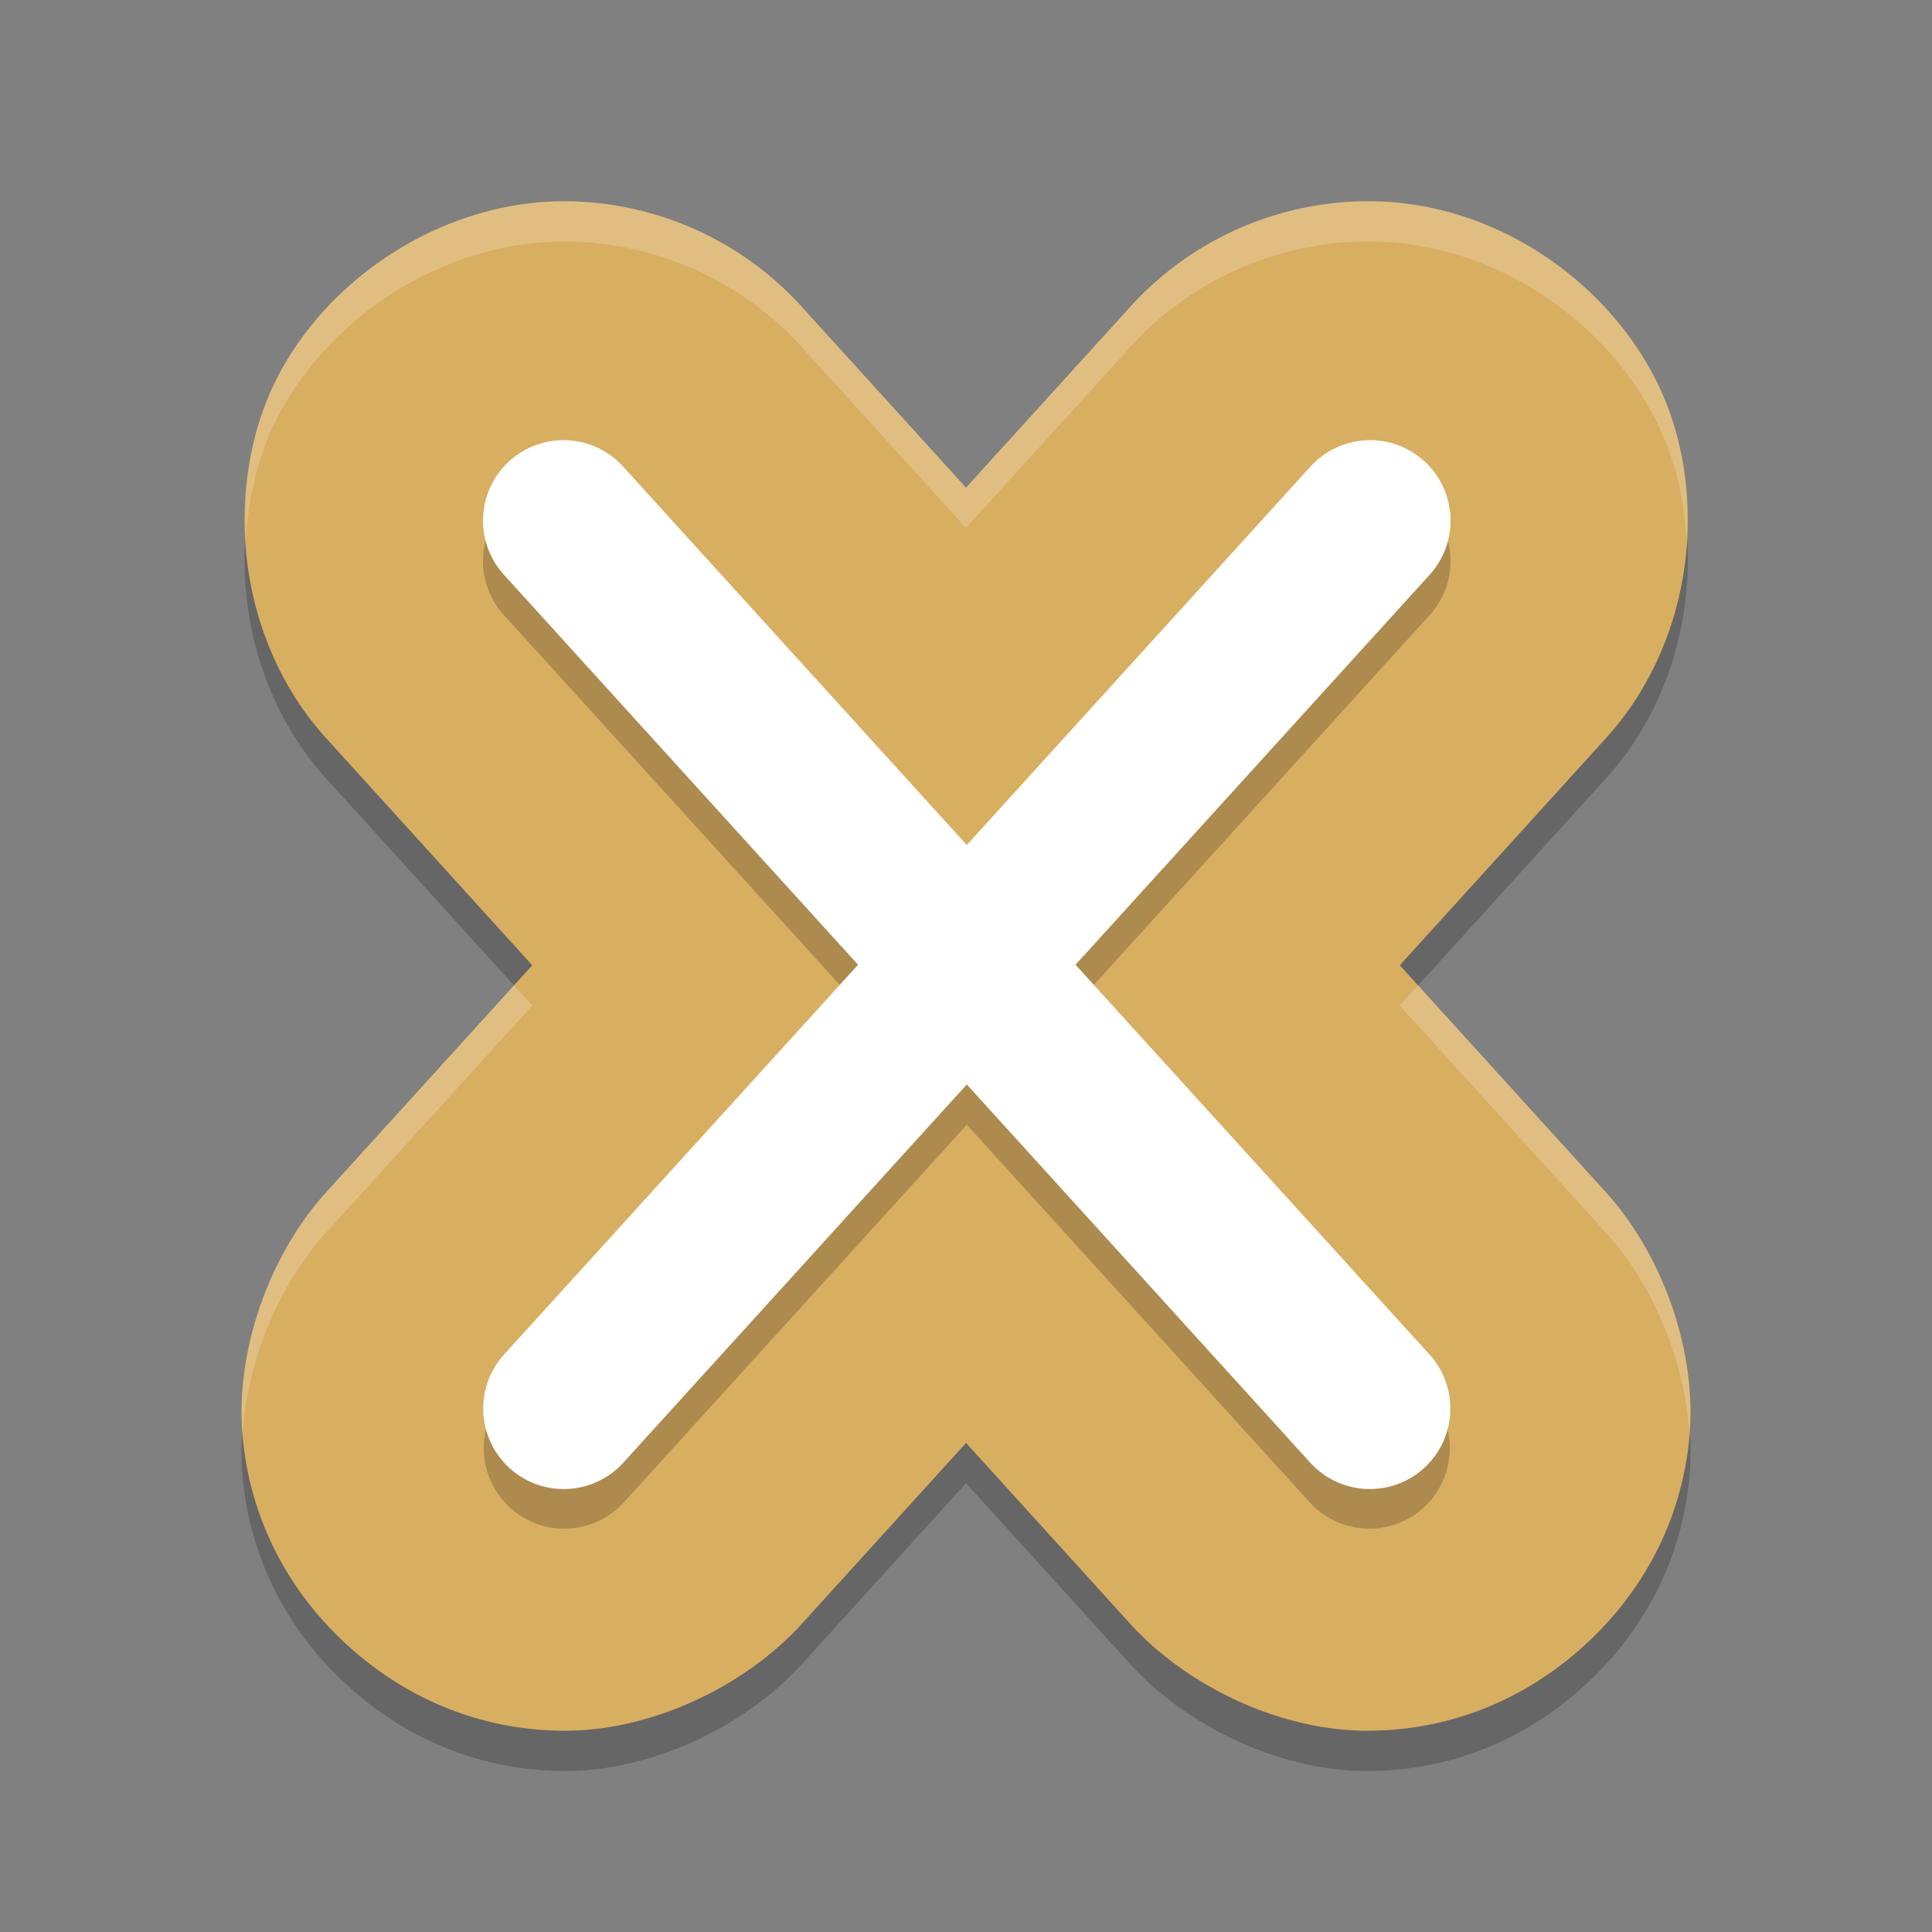 <?xml version="1.0" encoding="UTF-8" standalone="no"?>
<svg
   xmlns:dc="http://purl.org/dc/elements/1.1/"
   xmlns:cc="http://creativecommons.org/ns#"
   xmlns:rdf="http://www.w3.org/1999/02/22-rdf-syntax-ns#"
   xmlns:svg="http://www.w3.org/2000/svg"
   xmlns="http://www.w3.org/2000/svg"
   xmlns:sodipodi="http://sodipodi.sourceforge.net/DTD/sodipodi-0.dtd"
   xmlns:inkscape="http://www.inkscape.org/namespaces/inkscape"
   width="48"
   height="48"
   version="1.1"
   id="svg12"
   sodipodi:docname="xorg.svg"
   inkscape:version="0.92.5 (2060ec1f9f, 2020-04-08)">
  <rect width="100%" height="100%" fill="#808080" stroke="none"/>
  <defs
     id="defs16" />
  <sodipodi:namedview
     pagecolor="#ffffff"
     bordercolor="#debc7c"
     borderopacity="1"
     objecttolerance="10"
     gridtolerance="10"
     guidetolerance="10"
     inkscape:pageopacity="0"
     inkscape:pageshadow="2"
     inkscape:window-width="783"
     inkscape:window-height="480"
     id="namedview14"
     showgrid="false"
     inkscape:zoom="4.9166667"
     inkscape:cx="-1.1186441"
     inkscape:cy="24"
     inkscape:window-x="0"
     inkscape:window-y="28"
     inkscape:window-maximized="0"
     inkscape:current-layer="svg12" />
  <path
     style="opacity:0.2"
     d="M 34.159,6.002 C 31.813,5.953 29.557,6.945 28.006,8.706 L 24,13.116 19.994,8.704 C 18.57,7.087 16.545,6.114 14.393,6.01 a 5.984,5.985 0 0 0 -0.004,-0.002 C 11.074,5.851 8.006,7.954 6.77,10.627 c -1.237,2.672 -0.855,6.373 1.41,8.799 l 5.044,5.557 -5.046,5.557 c -1.485,1.591 -2.365,4.062 -2.144,6.224 0.22,2.162 1.253,3.891 2.614,5.127 1.361,1.236 3.179,2.097 5.352,2.11 2.171,0.012 4.543,-1.099 5.985,-2.727 l 4.016,-4.424 4.012,4.42 0.004,0.004 c 1.442,1.628 3.814,2.739 5.985,2.727 2.172,-0.012 3.991,-0.873 5.352,-2.11 1.361,-1.236 2.393,-2.965 2.614,-5.127 0.22,-2.162 -0.66,-4.632 -2.144,-6.224 l -5.046,-5.557 5.044,-5.557 c 2.199,-2.354 2.636,-5.899 1.521,-8.545 -1.115,-2.646 -3.957,-4.807 -7.177,-4.878 a 5.984,5.985 0 0 0 -0.006,0 z"
     id="path2" />
  <path
     style="fill:#d8ae61;fill-opacity:1"
     d="M 34.159,5.002 C 31.813,4.953 29.557,5.945 28.006,7.706 L 24,12.116 19.994,7.704 C 18.57,6.087 16.545,5.114 14.393,5.01 A 5.984,5.985 0 0 0 14.389,5.008 C 11.074,4.851 8.006,6.954 6.77,9.627 5.533,12.299 5.915,16 8.18,18.425 l 5.044,5.557 -5.046,5.557 c -1.485,1.591 -2.365,4.062 -2.144,6.224 0.22,2.162 1.253,3.891 2.614,5.127 1.361,1.236 3.179,2.097 5.352,2.11 2.171,0.012 4.543,-1.099 5.985,-2.727 l 4.016,-4.424 4.012,4.42 0.004,0.004 c 1.442,1.628 3.814,2.739 5.985,2.727 2.172,-0.012 3.991,-0.873 5.352,-2.11 1.361,-1.236 2.393,-2.965 2.614,-5.127 0.22,-2.162 -0.66,-4.632 -2.144,-6.224 l -5.046,-5.557 5.044,-5.557 c 2.199,-2.354 2.636,-5.899 1.521,-8.545 -1.115,-2.646 -3.957,-4.807 -7.177,-4.878 a 5.984,5.985 0 0 0 -0.006,0 z"
     id="path4" />
  <path
     fill-rule="evenodd"
     opacity=".2"
     d="m13.896 11.938a2 2 0 0 0 -1.357 3.365l8.779 9.666-8.779 9.666a2 2 0 1 0 2.961 2.69l8.52-9.381 8.52 9.381a2 2 0 1 0 2.961 -2.69l-8.779-9.666 8.779-9.666a2 2 0 0 0 -1.418 -3.365 2 2 0 0 0 -1.543 0.676l-8.519 9.381-8.52-9.381a2 2 0 0 0 -1.404 -0.676 2 2 0 0 0 -0.199 0z"
     id="path6" />
  <path
     style="fill:#ffffff"
     d="M 34.082 10.936 A 2 2 0 0 0 32.539 11.613 L 24.02 20.994 L 15.5 11.613 A 2 2 0 0 0 14.096 10.938 A 2 2 0 0 0 12.539 14.301 L 21.318 23.969 L 12.539 33.635 A 2 2 0 1 0 15.5 36.324 L 24.02 26.943 L 32.539 36.324 A 2 2 0 1 0 35.5 33.635 L 26.721 23.969 L 35.5 14.301 A 2 2 0 0 0 34.082 10.936 z"
     id="path8" />
  <path
     style="opacity:0.2;fill:#ffffff"
     d="M 34.158 5.002 C 31.813 4.953 29.556 5.946 28.006 7.707 L 24 12.115 L 19.994 7.705 C 18.57 6.088 16.545 5.114 14.393 5.01 A 5.984 5.985 0 0 0 14.389 5.008 C 11.074 4.85 8.006 6.955 6.77 9.627 C 6.244 10.762 6.031 12.083 6.109 13.412 C 6.167 12.43 6.377 11.475 6.77 10.627 C 8.006 7.955 11.074 5.85 14.389 6.008 A 5.984 5.985 0 0 1 14.393 6.01 C 16.545 6.114 18.57 7.088 19.994 8.705 L 24 13.115 L 28.006 8.707 C 29.556 6.946 31.813 5.953 34.158 6.002 A 5.984 5.985 0 0 1 34.164 6.002 C 37.384 6.072 40.227 8.235 41.342 10.881 C 41.674 11.67 41.85 12.541 41.9 13.436 C 41.978 12.195 41.798 10.964 41.342 9.881 C 40.227 7.235 37.384 5.072 34.164 5.002 A 5.984 5.985 0 0 0 34.158 5.002 z M 12.771 24.482 L 8.178 29.539 C 6.727 31.093 5.862 33.486 6.027 35.611 C 6.15 33.767 6.952 31.853 8.178 30.539 L 13.225 24.982 L 12.771 24.482 z M 35.229 24.482 L 34.775 24.982 L 39.822 30.539 C 41.048 31.853 41.85 33.767 41.973 35.611 C 42.138 33.486 41.273 31.093 39.822 29.539 L 35.229 24.482 z"
     id="path10" />
</svg>
